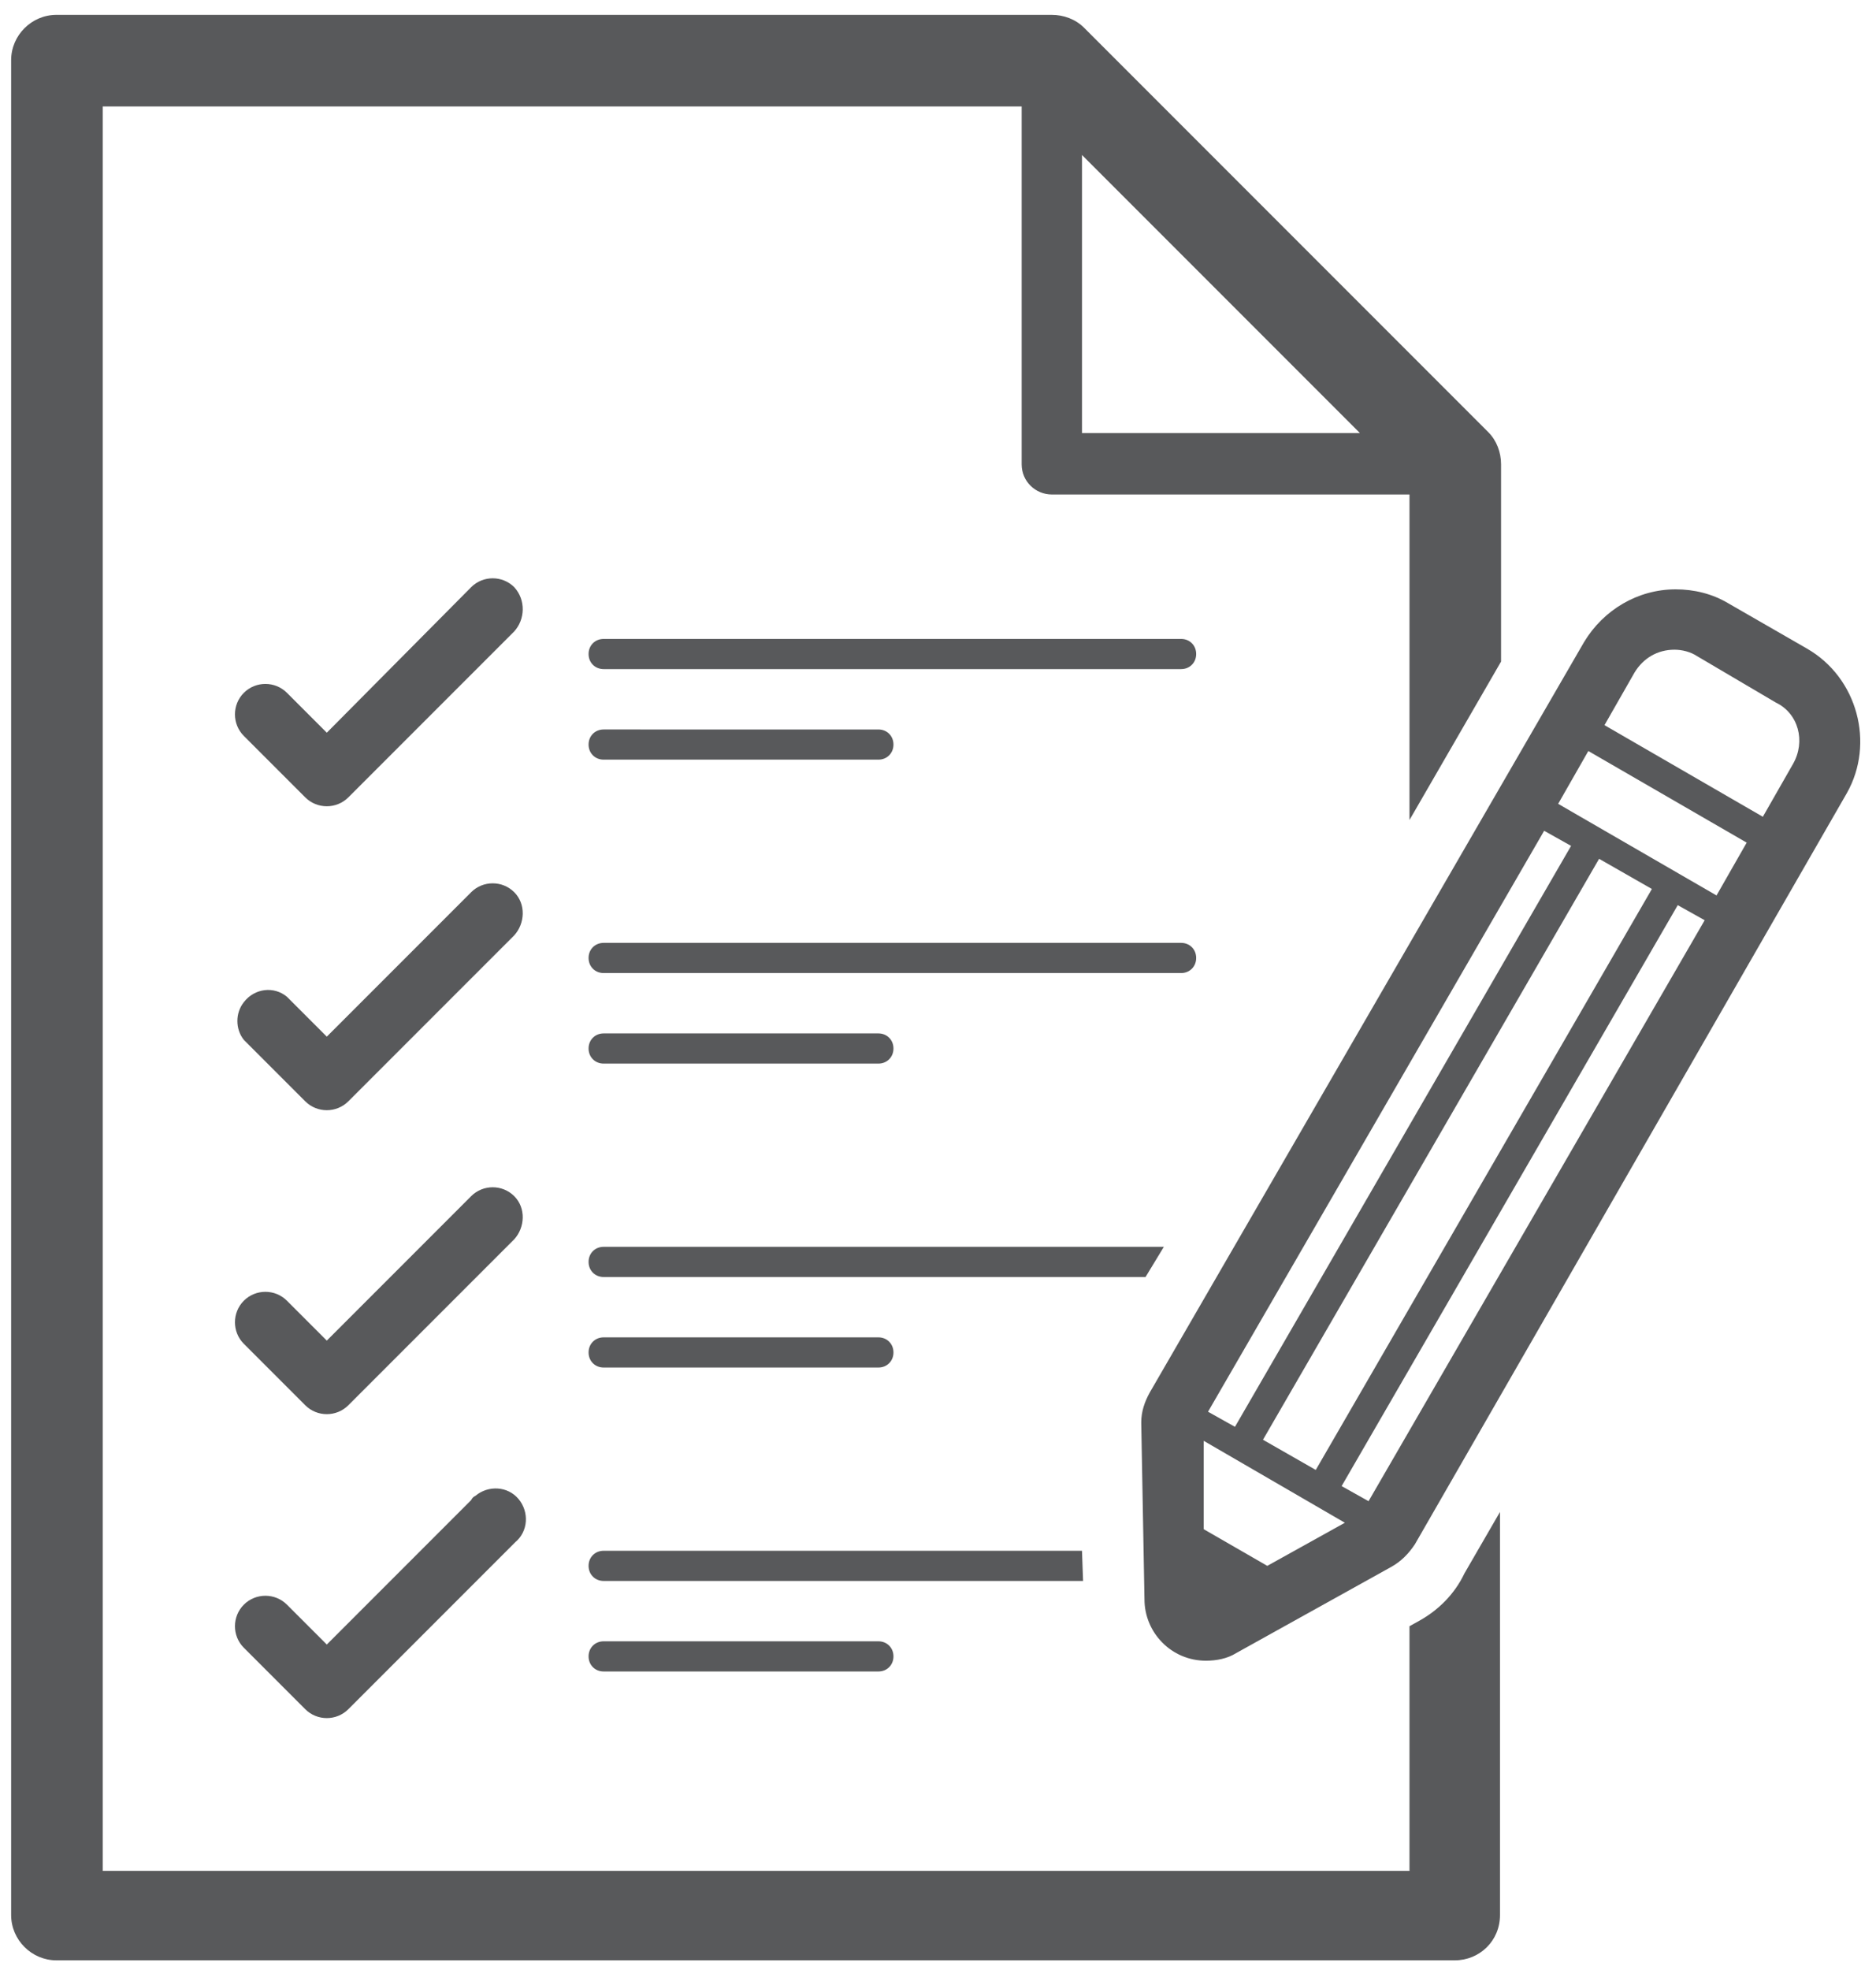 <?xml version="1.0" encoding="iso-8859-1"?>
<!-- Generator: Adobe Illustrator 23.0.3, SVG Export Plug-In . SVG Version: 6.00 Build 0)  -->
<!-- <svg version="1.1"
	 id="svg329504" xmlns:cc="http://creativecommons.org/ns#" xmlns:dc="http://purl.org/dc/elements/1.1/" xmlns:rdf="http://www.w3.org/1999/02/22-rdf-syntax-ns#" xmlns:svg="http://www.w3.org/2000/svg"
	 xmlns="http://www.w3.org/2000/svg" xmlns:xlink="http://www.w3.org/1999/xlink" x="0px" y="0px" viewBox="0 0 49.7 52.3"
	 style="enable-background:new 0 0 49.7 52.3;" xml:space="preserve"> -->

<svg width="100%" height="100%" viewBox="-0.3 -0.4 50.5 53" xmlns="http://www.w3.org/2000/svg" xmlns:svg="http://www.w3.org/2000/svg" xmlns:se="http://svg-edit.googlecode.com" data-name="Layer 1">

<style type="text/css">
	.st0{fill:#58595B;stroke:none;stroke-width:2;}
</style>
<g id="layer1" transform="translate(36.74,-89.713)">
	<g id="Layer_2-10-8" transform="matrix(0.29,0,0,0.29,-36.74,89.713)">
		<g id="Layer_1-2-30-9">
			<path id="path5562-6" class="st0" d="M108.6,57.9H55c-0.8,0-1.4,0.6-1.4,1.4s0.6,1.4,1.4,1.4h53.6c0.8,0,1.4-0.6,1.4-1.4
				S109.4,57.9,108.6,57.9z"/>
			<path id="path5564-0" class="st0" d="M110,87.5c0-0.8-0.6-1.4-1.4-1.4H55c-0.8,0-1.4,0.6-1.4,1.4s0.6,1.4,1.4,1.4h53.6
				C109.4,88.9,110,88.3,110,87.5C110,87.5,110,87.5,110,87.5z"/>
			<path id="path5566-7" class="st0" d="M166.7,58.8l-7.3-4.2c-1.5-0.9-3.2-1.3-4.9-1.3l0,0c-3.5,0-6.7,1.9-8.5,4.9l-40.3,69.6
				c-0.5,0.9-0.8,1.8-0.8,2.8l0.3,16.4c0,3.1,2.5,5.7,5.7,5.7c1,0,2-0.2,2.8-0.7l14.4-8c0.9-0.5,1.6-1.2,2.2-2.1l40.1-69.7
				C173,67.6,171.4,61.5,166.7,58.8z M158.3,81.7L158.3,81.7l-14.7-8.5l2.8-4.9l14.7,8.5L158.3,81.7z M142.3,75.7l2.5,1.4
				l-31.2,53.9l-2.5-1.4L142.3,75.7z M123.8,139.9l-7.2,4l-5.9-3.4v-8.2L123.8,139.9z M116.2,132.2l31.2-53.9l4.9,2.8l-31.2,53.9
				L116.2,132.2z M126,137.9L126,137.9l-2.5-1.4l31.2-53.9l2.5,1.4L126,137.9z M165.4,69.5l-2.8,4.9l0,0l-14.7-8.5l2.8-4.9
				c0.8-1.3,2.1-2.1,3.7-2.1c0.7,0,1.5,0.2,2.1,0.6l7.3,4.3C165.9,64.8,166.6,67.4,165.4,69.5C165.4,69.5,165.4,69.5,165.4,69.5z"/>
			<path id="path5568-0" class="st0" d="M46.7,53.1c-1.1-1.1-2.9-1.1-4,0L29.3,66.6l-3.7-3.7c-1.1-1.1-2.9-1.1-4,0
				c-1.1,1.1-1.1,2.9,0,4l5.7,5.7c1.1,1.1,2.9,1.1,4,0l15.4-15.4C47.7,56.1,47.8,54.3,46.7,53.1z"/>
			<path id="path5570-1" class="st0" d="M46.7,81.4c-1.1-1.1-2.9-1.1-4,0L29.3,94.8l-3.7-3.7c-1.2-1-3-0.8-4,0.5
				c-0.8,1-0.8,2.5,0,3.5l5.7,5.7c1.1,1.1,2.9,1.1,4,0l15.4-15.4C47.7,84.3,47.8,82.5,46.7,81.4z"/>
			<path id="path5572-0" class="st0" d="M46.7,109.6c-1.1-1.1-2.9-1.1-4,0L29.3,123l-3.7-3.7c-1.1-1.1-2.9-1.1-4,0
				c-1.1,1.1-1.1,2.9,0,4l5.7,5.7c1.1,1.1,2.9,1.1,4,0l15.4-15.4C47.7,112.5,47.8,110.7,46.7,109.6z"/>
			<path id="path5574-1" class="st0" d="M55,69.1h25.5c0.8,0,1.4-0.6,1.4-1.4c0-0.8-0.6-1.4-1.4-1.4H55c-0.8,0-1.4,0.6-1.4,1.4
				C53.6,68.5,54.2,69.1,55,69.1z"/>
			<path id="path5576-3" class="st0" d="M55,97.3h25.5c0.8,0,1.4-0.6,1.4-1.4c0-0.8-0.6-1.4-1.4-1.4H55c-0.8,0-1.4,0.6-1.4,1.4
				C53.6,96.7,54.2,97.3,55,97.3z"/>
			<path id="path5578-7" class="st0" d="M55,125.5h25.5c0.8,0,1.4-0.6,1.4-1.4c0-0.8-0.6-1.4-1.4-1.4H55c-0.8,0-1.4,0.6-1.4,1.4
				C53.6,124.9,54.2,125.5,55,125.5z"/>
			<path id="path5580-7" class="st0" d="M55,150.9c-0.8,0-1.4,0.6-1.4,1.4c0,0.8,0.6,1.4,1.4,1.4h25.5c0.8,0,1.4-0.6,1.4-1.4
				c0-0.8-0.6-1.4-1.4-1.4H55z"/>
			<path id="path5582-2" class="st0" d="M42.7,137.8l-13.4,13.4l-3.7-3.7c-1.1-1.1-2.9-1.1-4,0c-1.1,1.1-1.1,2.9,0,4l5.7,5.7
				c1.1,1.1,2.9,1.1,4,0l15.5-15.5c1.2-1,1.3-2.8,0.3-4c-1-1.2-2.8-1.3-4-0.3C42.9,137.5,42.8,137.6,42.7,137.8L42.7,137.8z"/>
			<path id="path5584-6" class="st0" d="M130.7,149l-0.9,0.5v22.7H8.5V8.5h85.3v33.2c0,1.6,1.3,2.8,2.8,2.8h33.2v30.2l8.5-14.7V41.7
				c0-1.1-0.4-2.2-1.2-3L99.6,1.2c-0.8-0.8-1.9-1.2-3-1.2H4.2C1.9,0,0,1.9,0,4.2c0,0,0,0,0,0v172.1c0,2.3,1.9,4.2,4.2,4.2
				c0,0,0,0,0,0H134c2.3,0,4.2-1.8,4.2-4.2c0,0,0,0,0-0.1v-37.3l-3.3,5.7C134,146.5,132.5,148,130.7,149z M99.4,13l25.8,25.8H99.4
				V13z"/>
			<path id="path5586-4" class="st0" d="M107,114.3H55c-0.8,0-1.4,0.6-1.4,1.4c0,0.8,0.6,1.4,1.4,1.4h50.3L107,114.3z"/>
			<path id="path5588-5" class="st0" d="M99.4,142.5H55c-0.8,0-1.4,0.6-1.4,1.4s0.6,1.4,1.4,1.4h44.5L99.4,142.5z"/>
		</g>
	</g>
</g>
</svg>
